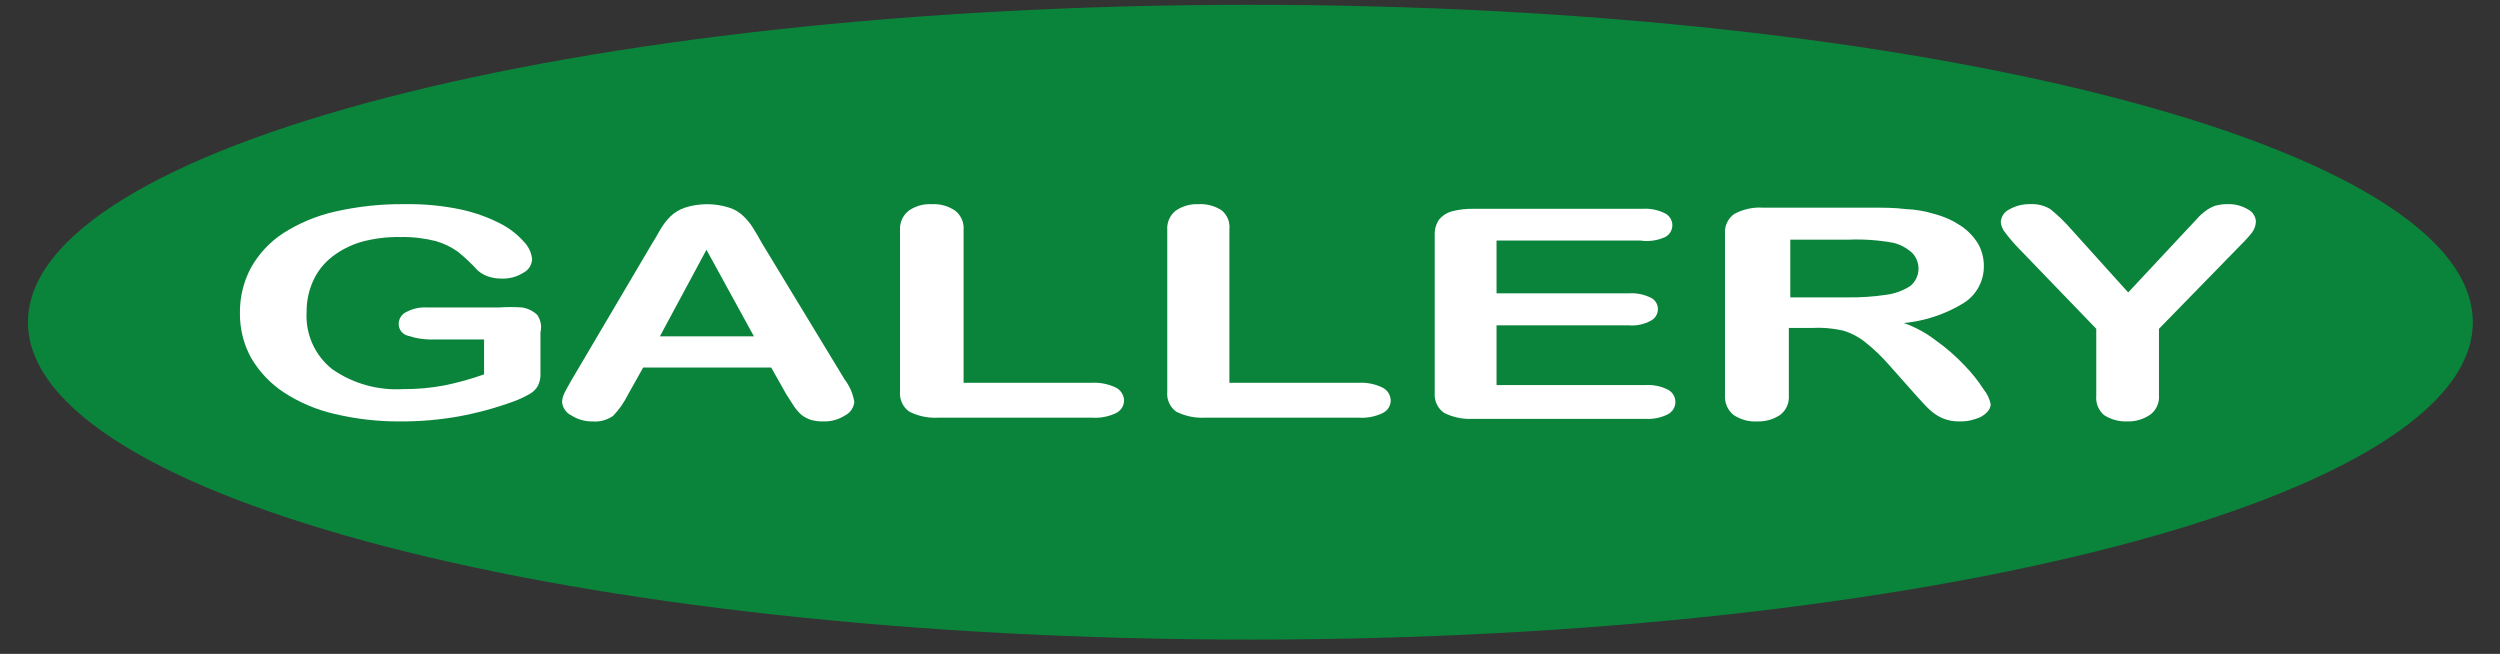 <svg width="65" height="17" viewBox="0 0 65 17" fill="none" xmlns="http://www.w3.org/2000/svg">
<rect x="0" y="0" width="65" height="17" fill="#333333" stroke="none"/>
<path d="M32.51 16.629C50.063 16.629 64.293 12.935 64.293 8.377C64.293 3.82 50.063 0.125 32.51 0.125C14.956 0.125 0.727 3.82 0.727 8.377C0.727 12.935 14.956 16.629 32.51 16.629Z" fill="#0B843B"/>
<path d="M14.052 8.639V9.689C14.059 9.802 14.039 9.915 13.992 10.019C13.942 10.115 13.864 10.193 13.768 10.244C13.635 10.322 13.495 10.387 13.349 10.439C12.883 10.61 12.402 10.74 11.913 10.829C11.42 10.916 10.919 10.959 10.418 10.957C9.839 10.961 9.261 10.896 8.698 10.762C8.227 10.654 7.779 10.463 7.374 10.199C7.029 9.97 6.74 9.664 6.529 9.306C6.332 8.946 6.232 8.54 6.238 8.129C6.235 7.723 6.332 7.324 6.522 6.966C6.725 6.603 7.012 6.294 7.359 6.066C7.772 5.802 8.228 5.611 8.705 5.503C9.296 5.368 9.901 5.302 10.508 5.308C11.01 5.299 11.512 5.346 12.003 5.451C12.362 5.53 12.709 5.656 13.035 5.826C13.261 5.946 13.464 6.106 13.633 6.298C13.748 6.419 13.819 6.575 13.835 6.741C13.831 6.815 13.807 6.887 13.767 6.949C13.726 7.01 13.67 7.06 13.604 7.093C13.436 7.199 13.24 7.251 13.043 7.243C12.926 7.245 12.81 7.227 12.699 7.191C12.597 7.157 12.503 7.103 12.422 7.033C12.262 6.858 12.09 6.695 11.906 6.546C11.731 6.421 11.537 6.327 11.33 6.268C11.032 6.193 10.725 6.157 10.418 6.163C10.069 6.156 9.722 6.199 9.386 6.291C9.115 6.372 8.862 6.501 8.638 6.673C8.426 6.838 8.256 7.051 8.144 7.296C8.029 7.548 7.97 7.822 7.972 8.099C7.954 8.384 8.004 8.67 8.12 8.931C8.236 9.193 8.414 9.422 8.638 9.599C9.176 9.973 9.824 10.156 10.478 10.117C10.841 10.12 11.205 10.087 11.562 10.019C11.909 9.948 12.252 9.852 12.586 9.734V8.826H11.3C11.065 8.835 10.829 8.802 10.605 8.729C10.535 8.712 10.473 8.671 10.43 8.614C10.386 8.556 10.363 8.486 10.366 8.414C10.367 8.351 10.387 8.289 10.421 8.236C10.455 8.184 10.503 8.141 10.56 8.114C10.725 8.025 10.911 7.984 11.098 7.994H12.983C13.18 7.98 13.377 7.98 13.574 7.994C13.719 8.016 13.854 8.082 13.962 8.181C14.01 8.246 14.043 8.321 14.058 8.4C14.074 8.479 14.072 8.561 14.052 8.639Z" fill="white"/>
<path d="M20.44 10.245L20.051 9.555H16.723L16.327 10.26C16.227 10.464 16.096 10.651 15.938 10.815C15.782 10.922 15.595 10.973 15.407 10.957C15.211 10.961 15.018 10.906 14.854 10.8C14.787 10.768 14.731 10.719 14.689 10.659C14.647 10.598 14.621 10.528 14.614 10.455C14.617 10.374 14.638 10.295 14.674 10.222C14.711 10.147 14.771 10.035 14.854 9.892L16.947 6.344C17.007 6.247 17.082 6.126 17.164 5.976C17.238 5.848 17.329 5.729 17.433 5.624C17.541 5.523 17.668 5.446 17.807 5.399C18.182 5.279 18.584 5.279 18.959 5.399C19.1 5.443 19.228 5.52 19.333 5.624C19.425 5.711 19.505 5.809 19.572 5.916C19.64 6.021 19.722 6.164 19.819 6.337L21.958 9.862C22.089 10.034 22.176 10.234 22.212 10.447C22.206 10.522 22.18 10.593 22.138 10.655C22.096 10.717 22.039 10.767 21.973 10.8C21.803 10.909 21.605 10.964 21.404 10.957C21.291 10.96 21.177 10.945 21.068 10.912C20.985 10.882 20.906 10.839 20.836 10.785C20.756 10.712 20.685 10.629 20.627 10.537L20.44 10.245ZM17.157 8.745H19.602L18.368 6.494L17.157 8.745Z" fill="white"/>
<path d="M25.053 5.976V9.952H28.396C28.61 9.942 28.823 9.986 29.017 10.08C29.077 10.111 29.129 10.158 29.165 10.216C29.202 10.274 29.223 10.341 29.226 10.41C29.225 10.479 29.206 10.546 29.169 10.605C29.131 10.663 29.079 10.71 29.017 10.74C28.823 10.832 28.609 10.873 28.396 10.86H24.387C24.129 10.873 23.871 10.819 23.64 10.702C23.558 10.644 23.494 10.566 23.452 10.475C23.41 10.384 23.392 10.284 23.4 10.185V5.976C23.395 5.88 23.414 5.784 23.454 5.696C23.495 5.609 23.556 5.532 23.632 5.474C23.806 5.355 24.013 5.297 24.223 5.309C24.437 5.296 24.65 5.354 24.829 5.474C24.905 5.532 24.966 5.608 25.005 5.696C25.045 5.784 25.061 5.88 25.053 5.976Z" fill="white"/>
<path d="M31.964 5.976V9.952H35.329C35.543 9.941 35.757 9.985 35.95 10.08C36.01 10.111 36.062 10.158 36.099 10.216C36.135 10.274 36.156 10.341 36.159 10.41C36.159 10.479 36.139 10.546 36.102 10.605C36.065 10.663 36.012 10.71 35.95 10.74C35.756 10.832 35.543 10.874 35.329 10.86H31.328C31.069 10.873 30.812 10.819 30.58 10.702C30.5 10.644 30.436 10.565 30.396 10.474C30.355 10.384 30.339 10.284 30.349 10.185V5.976C30.342 5.88 30.359 5.784 30.398 5.697C30.437 5.609 30.497 5.532 30.573 5.474C30.747 5.356 30.954 5.298 31.164 5.309C31.378 5.296 31.591 5.354 31.769 5.474C31.841 5.535 31.896 5.613 31.93 5.7C31.963 5.788 31.975 5.883 31.964 5.976Z" fill="white"/>
<path d="M42.65 6.254H38.91V7.627H42.35C42.546 7.614 42.742 7.653 42.919 7.739C42.975 7.766 43.023 7.809 43.056 7.862C43.089 7.915 43.106 7.976 43.106 8.039C43.105 8.102 43.088 8.163 43.055 8.216C43.022 8.269 42.975 8.311 42.919 8.339C42.745 8.434 42.547 8.475 42.35 8.459H38.91V10.012H42.777C42.981 9.998 43.185 10.04 43.367 10.132C43.425 10.163 43.474 10.208 43.508 10.265C43.542 10.321 43.56 10.385 43.56 10.451C43.56 10.517 43.542 10.581 43.508 10.637C43.474 10.693 43.425 10.739 43.367 10.77C43.185 10.862 42.981 10.903 42.777 10.89H38.29C38.031 10.903 37.773 10.849 37.542 10.732C37.461 10.674 37.396 10.596 37.354 10.505C37.312 10.414 37.294 10.314 37.303 10.215V6.111C37.297 5.973 37.333 5.837 37.407 5.721C37.493 5.613 37.611 5.534 37.744 5.496C37.932 5.447 38.126 5.424 38.32 5.429H42.702C42.906 5.415 43.11 5.456 43.293 5.549C43.349 5.577 43.397 5.622 43.43 5.676C43.463 5.73 43.481 5.793 43.481 5.856C43.481 5.92 43.463 5.982 43.43 6.037C43.397 6.091 43.349 6.135 43.293 6.164C43.092 6.255 42.868 6.287 42.65 6.254Z" fill="white"/>
<path d="M47.093 8.527H46.51V10.282C46.517 10.38 46.5 10.478 46.46 10.567C46.419 10.657 46.356 10.734 46.278 10.792C46.102 10.907 45.896 10.964 45.687 10.957C45.467 10.97 45.249 10.909 45.066 10.785C44.994 10.724 44.936 10.647 44.898 10.559C44.861 10.472 44.844 10.377 44.85 10.282V6.081C44.841 5.982 44.859 5.882 44.901 5.791C44.943 5.7 45.008 5.622 45.089 5.564C45.318 5.44 45.577 5.383 45.837 5.399H48.589C48.963 5.399 49.277 5.399 49.546 5.436C49.8 5.445 50.051 5.488 50.294 5.564C50.539 5.627 50.771 5.731 50.982 5.871C51.163 5.992 51.316 6.151 51.43 6.337C51.527 6.508 51.578 6.702 51.58 6.899C51.585 7.092 51.54 7.284 51.449 7.455C51.359 7.625 51.226 7.77 51.064 7.874C50.59 8.166 50.055 8.346 49.501 8.399C49.803 8.506 50.086 8.661 50.339 8.857C50.609 9.049 50.859 9.268 51.086 9.51C51.271 9.7 51.437 9.909 51.58 10.132C51.67 10.243 51.731 10.375 51.759 10.515C51.753 10.596 51.715 10.671 51.655 10.725C51.576 10.805 51.478 10.861 51.37 10.89C51.239 10.937 51.099 10.96 50.959 10.957C50.797 10.962 50.637 10.932 50.488 10.867C50.367 10.81 50.256 10.734 50.159 10.642C50.069 10.56 49.95 10.425 49.793 10.252L49.127 9.502C48.933 9.277 48.717 9.071 48.484 8.887C48.315 8.753 48.122 8.654 47.916 8.594C47.646 8.533 47.369 8.51 47.093 8.527ZM48.043 6.231H46.547V7.732H48.043C48.378 7.736 48.713 7.714 49.045 7.664C49.269 7.635 49.484 7.556 49.673 7.432C49.735 7.38 49.786 7.315 49.821 7.242C49.857 7.169 49.878 7.09 49.881 7.009C49.885 6.928 49.871 6.846 49.842 6.771C49.812 6.695 49.768 6.626 49.71 6.569C49.574 6.446 49.41 6.359 49.232 6.314C48.847 6.243 48.456 6.215 48.065 6.231H48.043Z" fill="white"/>
<path d="M54.503 10.282V8.549L52.507 6.479C52.372 6.342 52.247 6.197 52.133 6.044C52.069 5.967 52.03 5.873 52.02 5.773C52.025 5.703 52.048 5.636 52.087 5.577C52.127 5.519 52.181 5.473 52.245 5.443C52.411 5.349 52.6 5.302 52.791 5.308C52.972 5.298 53.151 5.343 53.307 5.436C53.498 5.59 53.676 5.761 53.838 5.946L55.333 7.604L56.881 5.946L57.12 5.691C57.183 5.618 57.253 5.553 57.33 5.496C57.407 5.435 57.493 5.387 57.584 5.353C57.693 5.321 57.807 5.305 57.921 5.308C58.105 5.302 58.286 5.349 58.444 5.443C58.504 5.473 58.555 5.517 58.591 5.572C58.628 5.628 58.65 5.692 58.654 5.758C58.649 5.864 58.613 5.967 58.549 6.051C58.435 6.191 58.312 6.323 58.182 6.449L56.133 8.549V10.282C56.141 10.379 56.123 10.475 56.082 10.563C56.042 10.651 55.98 10.727 55.902 10.784C55.725 10.904 55.516 10.964 55.303 10.957C55.092 10.965 54.883 10.907 54.705 10.792C54.633 10.73 54.576 10.651 54.541 10.562C54.506 10.473 54.493 10.377 54.503 10.282Z" fill="white"/>
</svg>
